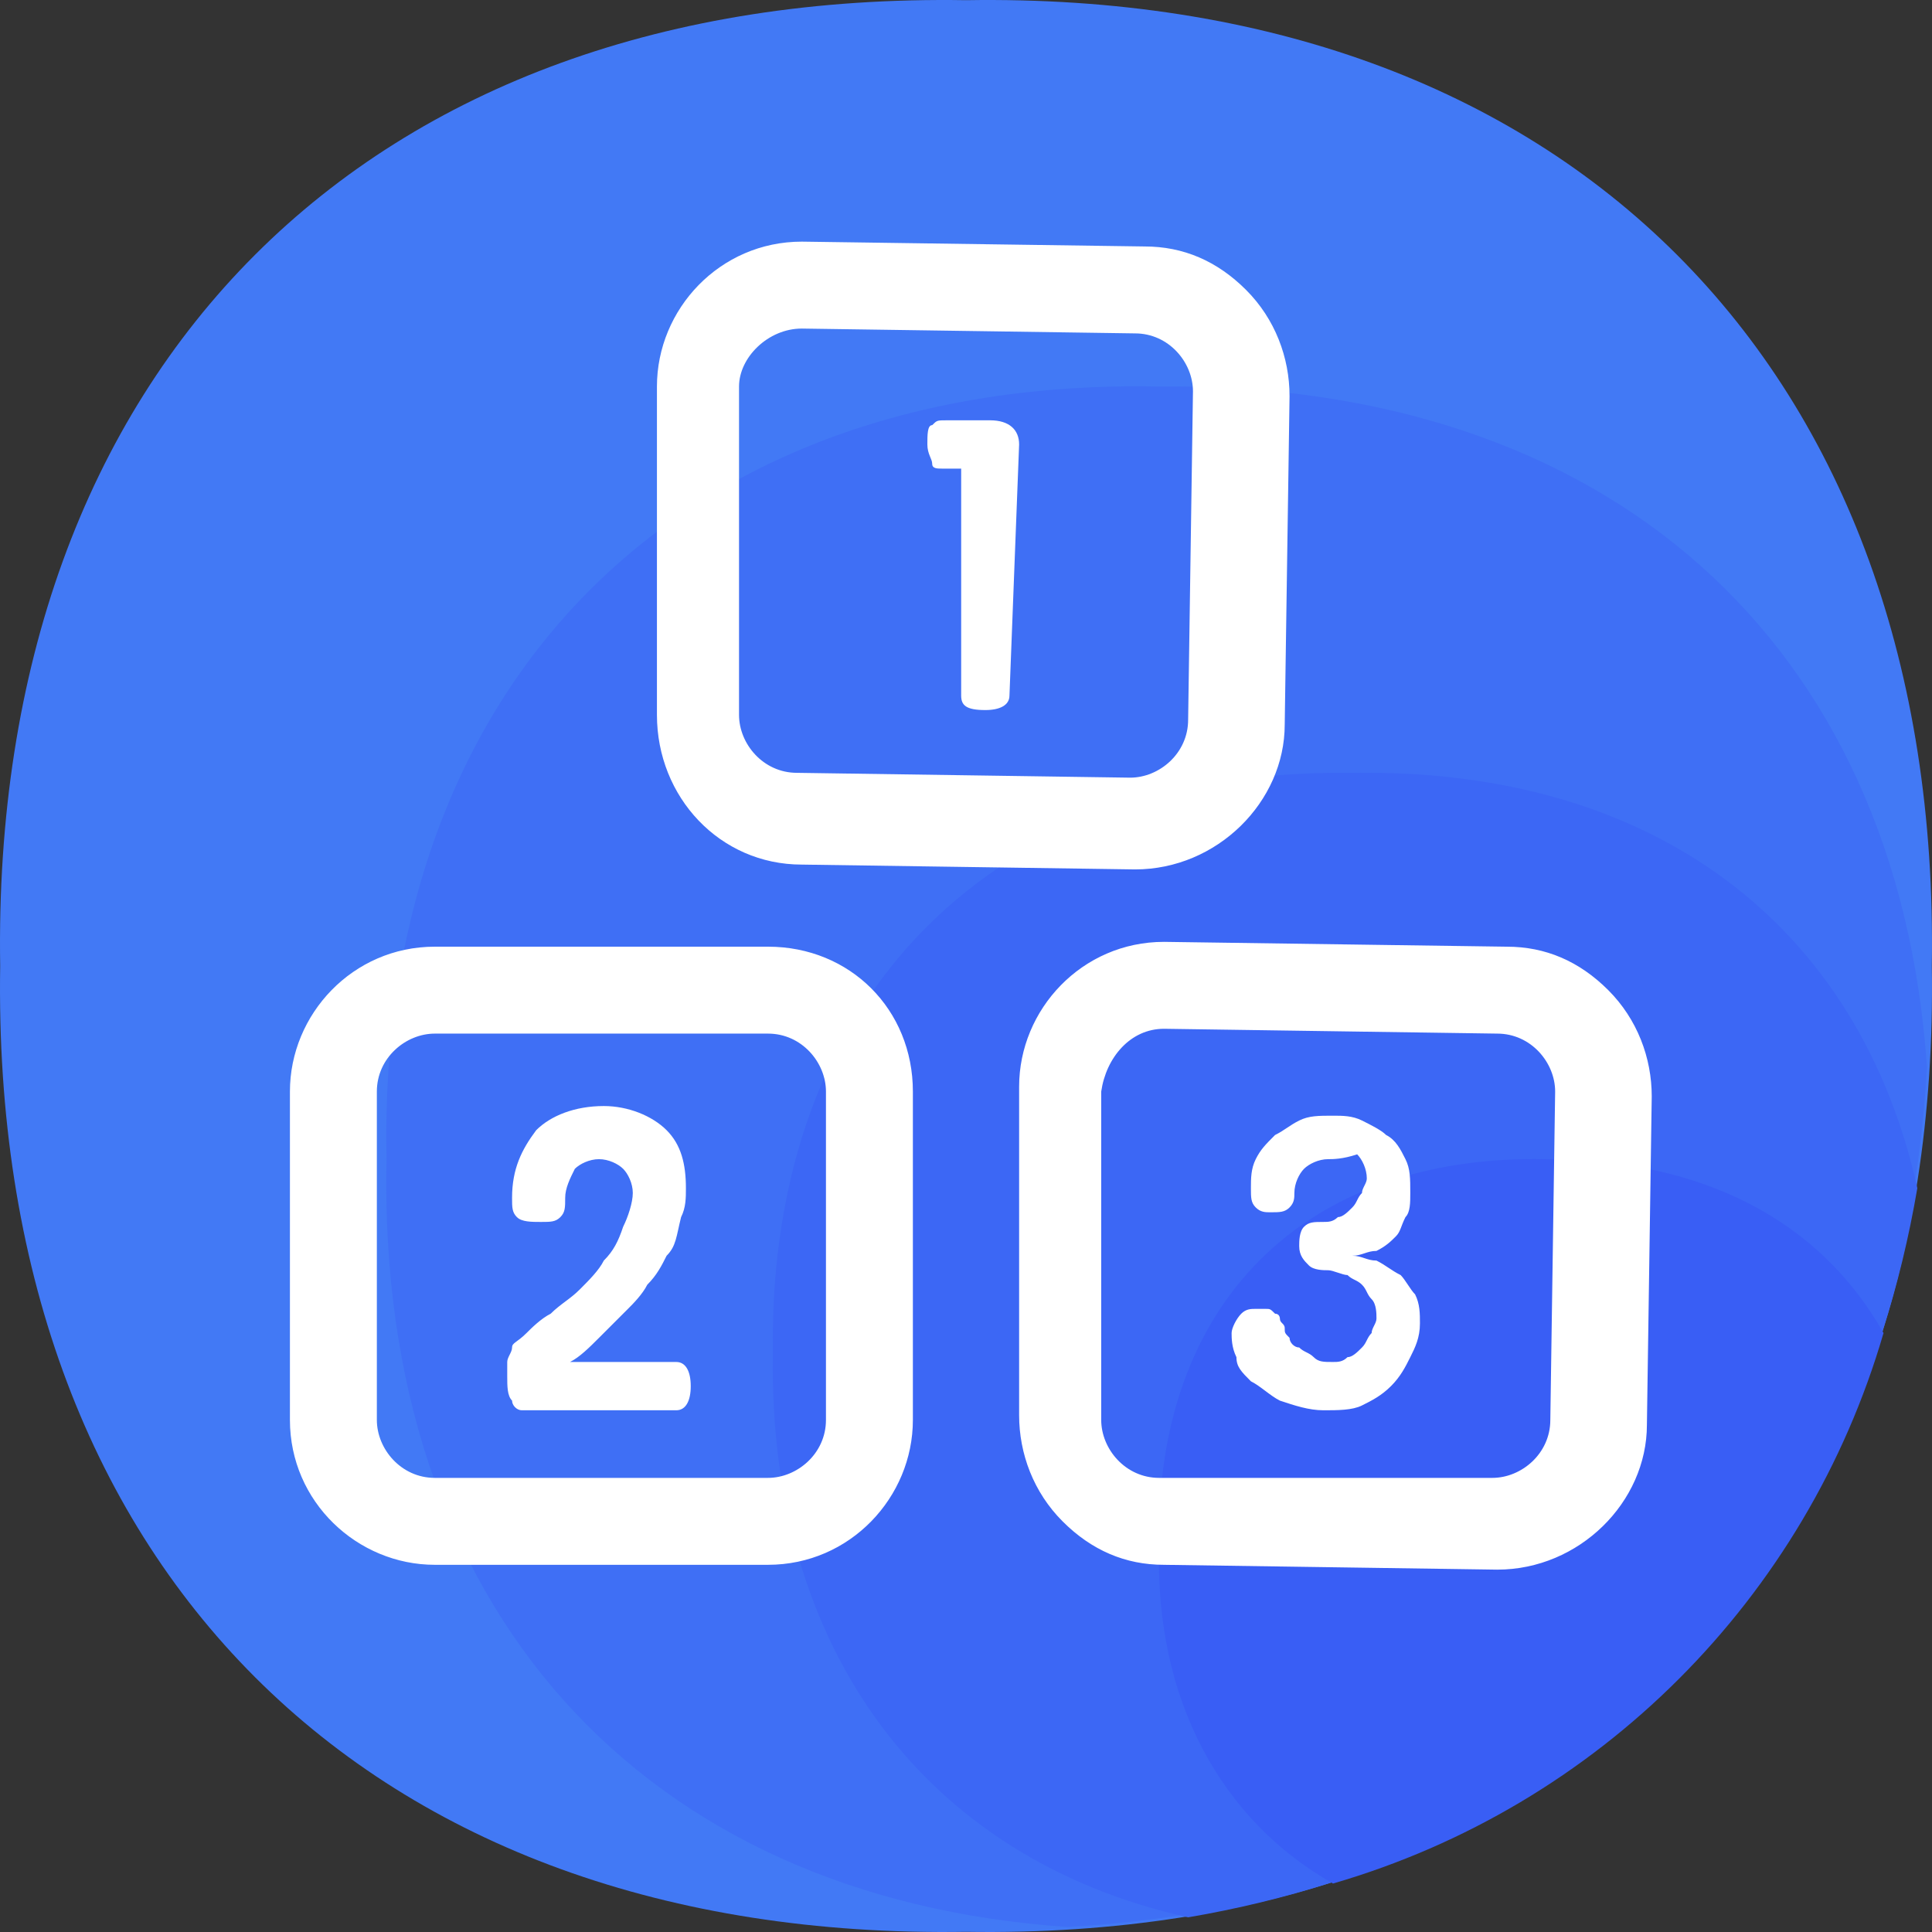 <?xml version="1.0" standalone="no"?><!DOCTYPE svg PUBLIC "-//W3C//DTD SVG 1.1//EN" "http://www.w3.org/Graphics/SVG/1.1/DTD/svg11.dtd"><svg t="1596250556097" class="icon" viewBox="0 0 1024 1024" version="1.1" xmlns="http://www.w3.org/2000/svg" p-id="1353" width="24" height="24" xmlns:xlink="http://www.w3.org/1999/xlink"><rect x="0" y="0" width="1024" height="1024" fill="#333333" stroke="none"/><defs><style type="text/css"></style></defs><path d="M1023.904 512c5.119 317.38-194.523 517.023-511.904 511.904-317.38 5.119-517.023-194.523-511.904-511.904C-5.023 194.62 194.62-5.023 512 0.096c317.38-5.119 517.023 194.523 511.904 511.904z" fill="#4279F5" p-id="1354"></path><path d="M1021.345 565.75C1005.987 340.512 852.416 202.298 614.381 204.858c-253.392-5.119-414.642 156.131-409.523 409.523-5.119 238.035 135.655 391.606 360.892 406.964 268.75-15.357 440.237-186.845 455.594-455.594z" fill="#3F6FF5" p-id="1355"></path><path d="M1016.225 629.738c-30.714-138.214-138.214-222.678-299.464-220.119-189.404-2.56-309.702 117.738-307.142 307.142-2.56 158.69 81.905 268.75 220.119 299.464 209.881-35.833 350.654-176.607 386.487-386.487z" fill="#3C67F5" p-id="1356"></path><path d="M998.309 706.524c-33.274-58.869-94.702-92.143-179.166-92.143-127.976-2.56-207.321 76.786-204.762 204.762-2.56 81.905 33.274 145.893 92.143 179.166 140.774-40.952 250.833-151.012 291.785-291.785z" fill="#395EF5" p-id="1357"></path><path d="M535.036 368.667c0 5.119-5.119 7.679-12.798 7.679-10.238 0-12.798-2.56-12.798-7.679V248.37h-10.238c-2.56 0-5.119 0-5.119-2.56s-2.56-5.119-2.56-10.238 0-10.238 2.56-10.238c2.56-2.56 2.56-2.56 7.679-2.56h23.036c10.238 0 15.357 5.119 15.357 12.798l-5.119 133.095z" fill="#FFFFFF" p-id="1358"></path><path d="M424.976 174.144l176.607 2.56c17.917 0 30.714 15.357 30.714 30.714l-2.56 174.047c0 17.917-15.357 30.714-30.714 30.714l-176.607-2.56c-17.917 0-30.714-15.357-30.714-30.714V204.858c0-15.357 15.357-30.714 33.274-30.714m0-46.071c-43.512 0-76.786 35.833-76.786 76.786v174.047c0 43.512 33.274 79.345 76.786 79.345l176.607 2.56c43.512 0 79.345-35.833 79.345-76.786l2.56-174.047c0-20.476-7.679-40.952-23.036-56.309-15.357-15.357-33.274-23.036-53.75-23.036L424.976 128.072zM716.762 665.571c5.119 0 7.679 2.56 12.798 2.56 5.119 2.56 7.679 5.119 12.798 7.679 2.56 2.56 5.119 7.679 7.679 10.238 2.56 5.119 2.56 10.238 2.56 15.357 0 7.679-2.56 12.798-5.119 17.917-2.56 5.119-5.119 10.238-10.238 15.357-5.119 5.119-10.238 7.679-15.357 10.238-5.119 2.56-12.798 2.56-20.476 2.56-7.679 0-15.357-2.56-23.036-5.119-5.119-2.56-10.238-7.679-15.357-10.238-5.119-5.119-7.679-7.679-7.679-12.798-2.56-5.119-2.56-10.238-2.56-12.798 0-2.56 2.56-7.679 5.119-10.238 2.56-2.56 5.119-2.56 7.679-2.56h5.119c2.56 0 2.56 0 5.119 2.56 2.56 0 2.56 2.56 2.56 2.56 0 2.56 2.56 2.56 2.56 5.119s0 2.56 2.56 5.119c0 2.56 2.56 5.119 5.119 5.119 2.56 2.56 5.119 2.56 7.679 5.119 2.56 2.56 5.119 2.56 10.238 2.56 2.56 0 5.119 0 7.679-2.56 2.56 0 5.119-2.56 7.679-5.119 2.56-2.56 2.56-5.119 5.119-7.679 0-2.56 2.56-5.119 2.56-7.679 0-2.56 0-7.679-2.56-10.238s-2.56-5.119-5.119-7.679c-2.56-2.56-5.119-2.56-7.679-5.119-2.56 0-7.679-2.56-10.238-2.56-2.56 0-7.679 0-10.238-2.56-2.56-2.56-5.119-5.119-5.119-10.238 0-2.56 0-7.679 2.56-10.238 2.56-2.56 5.119-2.56 10.238-2.56 2.56 0 5.119 0 7.679-2.56 2.56 0 5.119-2.56 7.679-5.119 2.56-2.56 2.56-5.119 5.119-7.679 0-2.56 2.56-5.119 2.56-7.679 0-5.119-2.56-10.238-5.119-12.798-7.679 2.56-12.798 2.56-15.357 2.56-5.119 0-10.238 2.56-12.798 5.119s-5.119 7.679-5.119 12.798c0 2.56 0 5.119-2.56 7.679-2.56 2.56-5.119 2.56-10.238 2.56-2.56 0-5.119 0-7.679-2.56-2.56-2.56-2.56-5.119-2.56-10.238s0-10.238 2.56-15.357c2.56-5.119 5.119-7.679 10.238-12.798 5.119-2.56 7.679-5.119 12.798-7.679 5.119-2.56 10.238-2.56 17.917-2.56 5.119 0 10.238 0 15.357 2.56 5.119 2.56 10.238 5.119 12.798 7.679 5.119 2.56 7.679 7.679 10.238 12.798s2.56 10.238 2.56 17.917c0 5.119 0 10.238-2.56 12.798-2.56 5.119-2.56 7.679-5.119 10.238-2.56 2.56-5.119 5.119-10.238 7.679-5.119 0-7.679 2.56-12.798 2.56zM366.108 734.678c0 7.679-2.56 12.798-7.679 12.798h-81.905c-2.56 0-5.119-2.56-5.119-5.119-2.56-2.56-2.56-7.679-2.56-12.798v-7.679c0-2.56 2.56-5.119 2.56-7.679 0-2.56 2.56-2.56 7.679-7.679 2.56-2.56 7.679-7.679 12.798-10.238 5.119-5.119 10.238-7.679 15.357-12.798 5.119-5.119 10.238-10.238 12.798-15.357 5.119-5.119 7.679-10.238 10.238-17.917 2.56-5.119 5.119-12.798 5.119-17.917 0-5.119-2.56-10.238-5.119-12.798-2.56-2.56-7.679-5.119-12.798-5.119s-10.238 2.56-12.798 5.119c-2.56 5.119-5.119 10.238-5.119 15.357 0 5.119 0 7.679-2.56 10.238s-5.119 2.56-10.238 2.56-10.238 0-12.798-2.56c-2.56-2.56-2.56-5.119-2.56-10.238 0-15.357 5.119-25.595 12.798-35.833 7.679-7.679 20.476-12.798 35.833-12.798 12.798 0 25.595 5.119 33.274 12.798 7.679 7.679 10.238 17.917 10.238 30.714 0 5.119 0 10.238-2.56 15.357-2.56 10.238-2.56 15.357-7.679 20.476-2.56 5.119-5.119 10.238-10.238 15.357-2.56 5.119-7.679 10.238-10.238 12.798l-15.357 15.357c-5.119 5.119-10.238 10.238-15.357 12.798H358.429c5.119 0 7.679 5.119 7.679 12.798z" fill="#FFFFFF" p-id="1359"></path><path d="M616.94 545.274l176.607 2.56c17.917 0 30.714 15.357 30.714 30.714l-2.56 174.047c0 17.917-15.357 30.714-30.714 30.714H614.381c-17.917 0-30.714-15.357-30.714-30.714v-174.047c2.56-17.917 15.357-33.274 33.274-33.274m0-46.071c-43.512 0-76.786 35.833-76.786 76.786v174.047c0 20.476 7.679 40.952 23.036 56.309 15.357 15.357 33.274 23.036 53.75 23.036l176.607 2.56c43.512 0 79.345-35.833 79.345-76.786l2.56-174.047c0-20.476-7.679-40.952-23.036-56.309-15.357-15.357-33.274-23.036-53.75-23.036l-181.726-2.56zM407.06 547.833c17.917 0 30.714 15.357 30.714 30.714v174.047c0 17.917-15.357 30.714-30.714 30.714H230.453c-17.917 0-30.714-15.357-30.714-30.714v-174.047c0-17.917 15.357-30.714 30.714-30.714h176.607m0-46.071H230.453c-43.512 0-76.786 35.833-76.786 76.786v174.047c0 43.512 35.833 76.786 76.786 76.786h176.607c43.512 0 76.786-35.833 76.786-76.786v-174.047c0-43.512-33.274-76.786-76.786-76.786z" fill="#FFFFFF" p-id="1360"></path></svg>